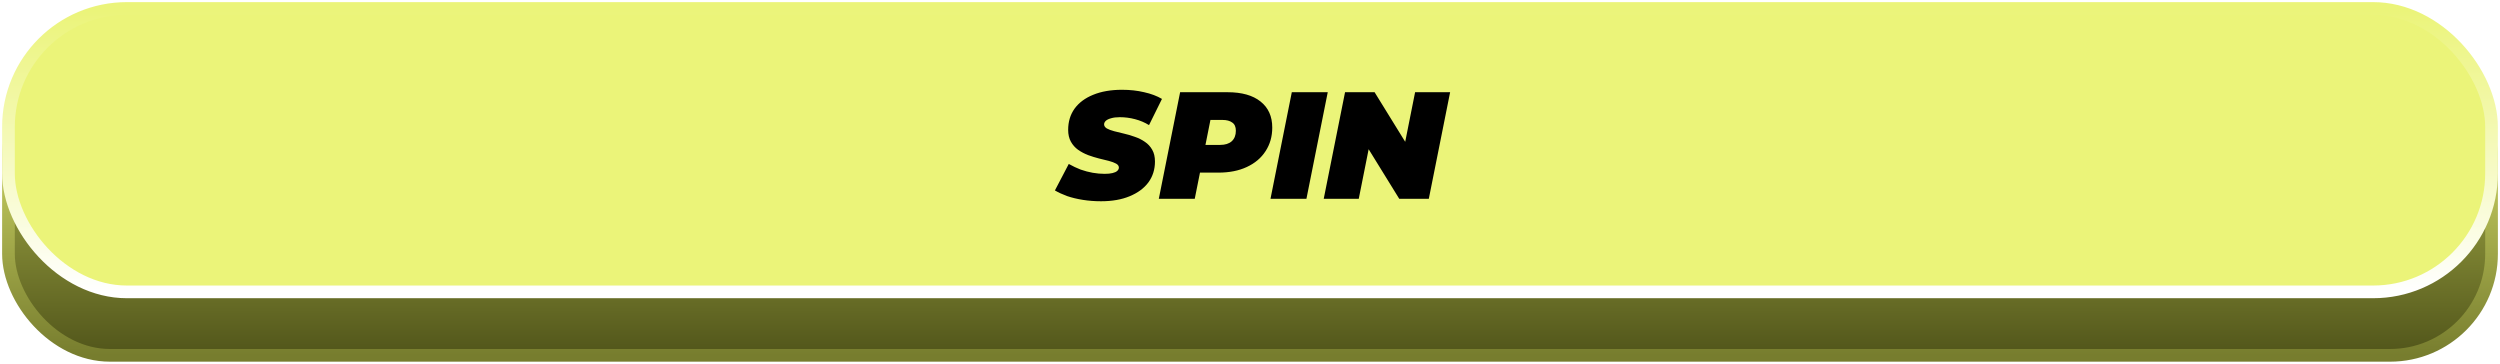<svg width="591" height="86" viewBox="0 0 591 86" fill="none" xmlns="http://www.w3.org/2000/svg">
<g filter="url(#filter0_b_83_2819)">
<rect x="2" y="13" width="587" height="71" rx="24" fill="url(#paint0_linear_83_2819)"/>
<rect x="2" y="13" width="587" height="71" rx="24" stroke="url(#paint1_linear_83_2819)" stroke-width="3"/>
</g>
<g filter="url(#filter1_b_83_2819)">
<rect x="2" y="2" width="587" height="67" rx="28" fill="#EBF479"/>
<rect x="2" y="2" width="587" height="67" rx="28" stroke="url(#paint2_linear_83_2819)" stroke-width="3"/>
</g>
<path d="M260.289 47.576C258.801 47.576 257.373 47.468 256.005 47.252C254.637 47.036 253.389 46.736 252.261 46.352C251.157 45.944 250.197 45.5 249.381 45.02L252.657 38.756C253.593 39.284 254.529 39.728 255.465 40.088C256.425 40.424 257.373 40.676 258.309 40.844C259.269 41.012 260.217 41.096 261.153 41.096C261.897 41.096 262.509 41.036 262.989 40.916C263.493 40.796 263.865 40.628 264.105 40.412C264.369 40.172 264.501 39.908 264.501 39.62C264.501 39.236 264.285 38.924 263.853 38.684C263.421 38.444 262.845 38.228 262.125 38.036C261.429 37.844 260.649 37.652 259.785 37.46C258.945 37.244 258.093 36.98 257.229 36.668C256.365 36.332 255.573 35.912 254.853 35.408C254.157 34.904 253.593 34.268 253.161 33.5C252.729 32.732 252.513 31.796 252.513 30.692C252.513 28.772 253.017 27.104 254.025 25.688C255.057 24.272 256.521 23.18 258.417 22.412C260.337 21.62 262.617 21.224 265.257 21.224C267.129 21.224 268.869 21.416 270.477 21.8C272.109 22.16 273.513 22.688 274.689 23.384L271.629 29.576C270.621 28.952 269.517 28.484 268.317 28.172C267.141 27.86 265.941 27.704 264.717 27.704C263.901 27.704 263.217 27.788 262.665 27.956C262.113 28.1 261.693 28.304 261.405 28.568C261.141 28.832 261.009 29.108 261.009 29.396C261.009 29.78 261.225 30.104 261.657 30.368C262.089 30.608 262.665 30.824 263.385 31.016C264.105 31.184 264.885 31.376 265.725 31.592C266.589 31.784 267.441 32.036 268.281 32.348C269.145 32.636 269.937 33.032 270.657 33.536C271.377 34.016 271.953 34.64 272.385 35.408C272.817 36.152 273.033 37.076 273.033 38.18C273.033 40.052 272.517 41.696 271.485 43.112C270.453 44.504 268.977 45.596 267.057 46.388C265.161 47.18 262.905 47.576 260.289 47.576ZM273.941 47L278.981 21.8H290.177C293.561 21.8 296.165 22.532 297.989 23.996C299.837 25.46 300.761 27.512 300.761 30.152C300.761 32.264 300.233 34.124 299.177 35.732C298.145 37.34 296.669 38.588 294.749 39.476C292.853 40.364 290.609 40.808 288.017 40.808H279.881L284.417 37.1L282.437 47H273.941ZM284.201 38.108L281.213 34.256H288.449C289.625 34.256 290.537 33.968 291.185 33.392C291.833 32.792 292.157 31.964 292.157 30.908C292.157 29.996 291.869 29.348 291.293 28.964C290.741 28.556 289.973 28.352 288.989 28.352H282.401L286.937 24.392L284.201 38.108ZM300.343 47L305.383 21.8H313.879L308.839 47H300.343ZM312.929 47L317.969 21.8H324.953L334.421 37.136H331.469L334.529 21.8H342.809L337.769 47H330.785L321.317 31.664H324.269L321.209 47H312.929Z" fill="black"/>
<defs>
<filter id="filter0_b_83_2819" x="-19.5" y="-8.5" width="630" height="114" filterUnits="userSpaceOnUse" color-interpolation-filters="sRGB">
<feFlood flood-opacity="0" result="BackgroundImageFix"/>
<feGaussianBlur in="BackgroundImageFix" stdDeviation="10"/>
<feComposite in2="SourceAlpha" operator="in" result="effect1_backgroundBlur_83_2819"/>
<feBlend mode="normal" in="SourceGraphic" in2="effect1_backgroundBlur_83_2819" result="shape"/>
</filter>
<filter id="filter1_b_83_2819" x="-19.5" y="-19.5" width="630" height="110" filterUnits="userSpaceOnUse" color-interpolation-filters="sRGB">
<feFlood flood-opacity="0" result="BackgroundImageFix"/>
<feGaussianBlur in="BackgroundImageFix" stdDeviation="10"/>
<feComposite in2="SourceAlpha" operator="in" result="effect1_backgroundBlur_83_2819"/>
<feBlend mode="normal" in="SourceGraphic" in2="effect1_backgroundBlur_83_2819" result="shape"/>
</filter>
<linearGradient id="paint0_linear_83_2819" x1="295.5" y1="48" x2="295.5" y2="84" gradientUnits="userSpaceOnUse">
<stop stop-color="#8D943B"/>
<stop offset="1" stop-color="#51551A"/>
</linearGradient>
<linearGradient id="paint1_linear_83_2819" x1="295.5" y1="13" x2="295.5" y2="84" gradientUnits="userSpaceOnUse">
<stop stop-color="#EBF479"/>
<stop offset="1" stop-color="#777D2E"/>
</linearGradient>
<linearGradient id="paint2_linear_83_2819" x1="295.5" y1="2" x2="295.5" y2="69" gradientUnits="userSpaceOnUse">
<stop stop-color="#EBF479"/>
<stop offset="1" stop-color="white"/>
</linearGradient>
</defs>
</svg>
